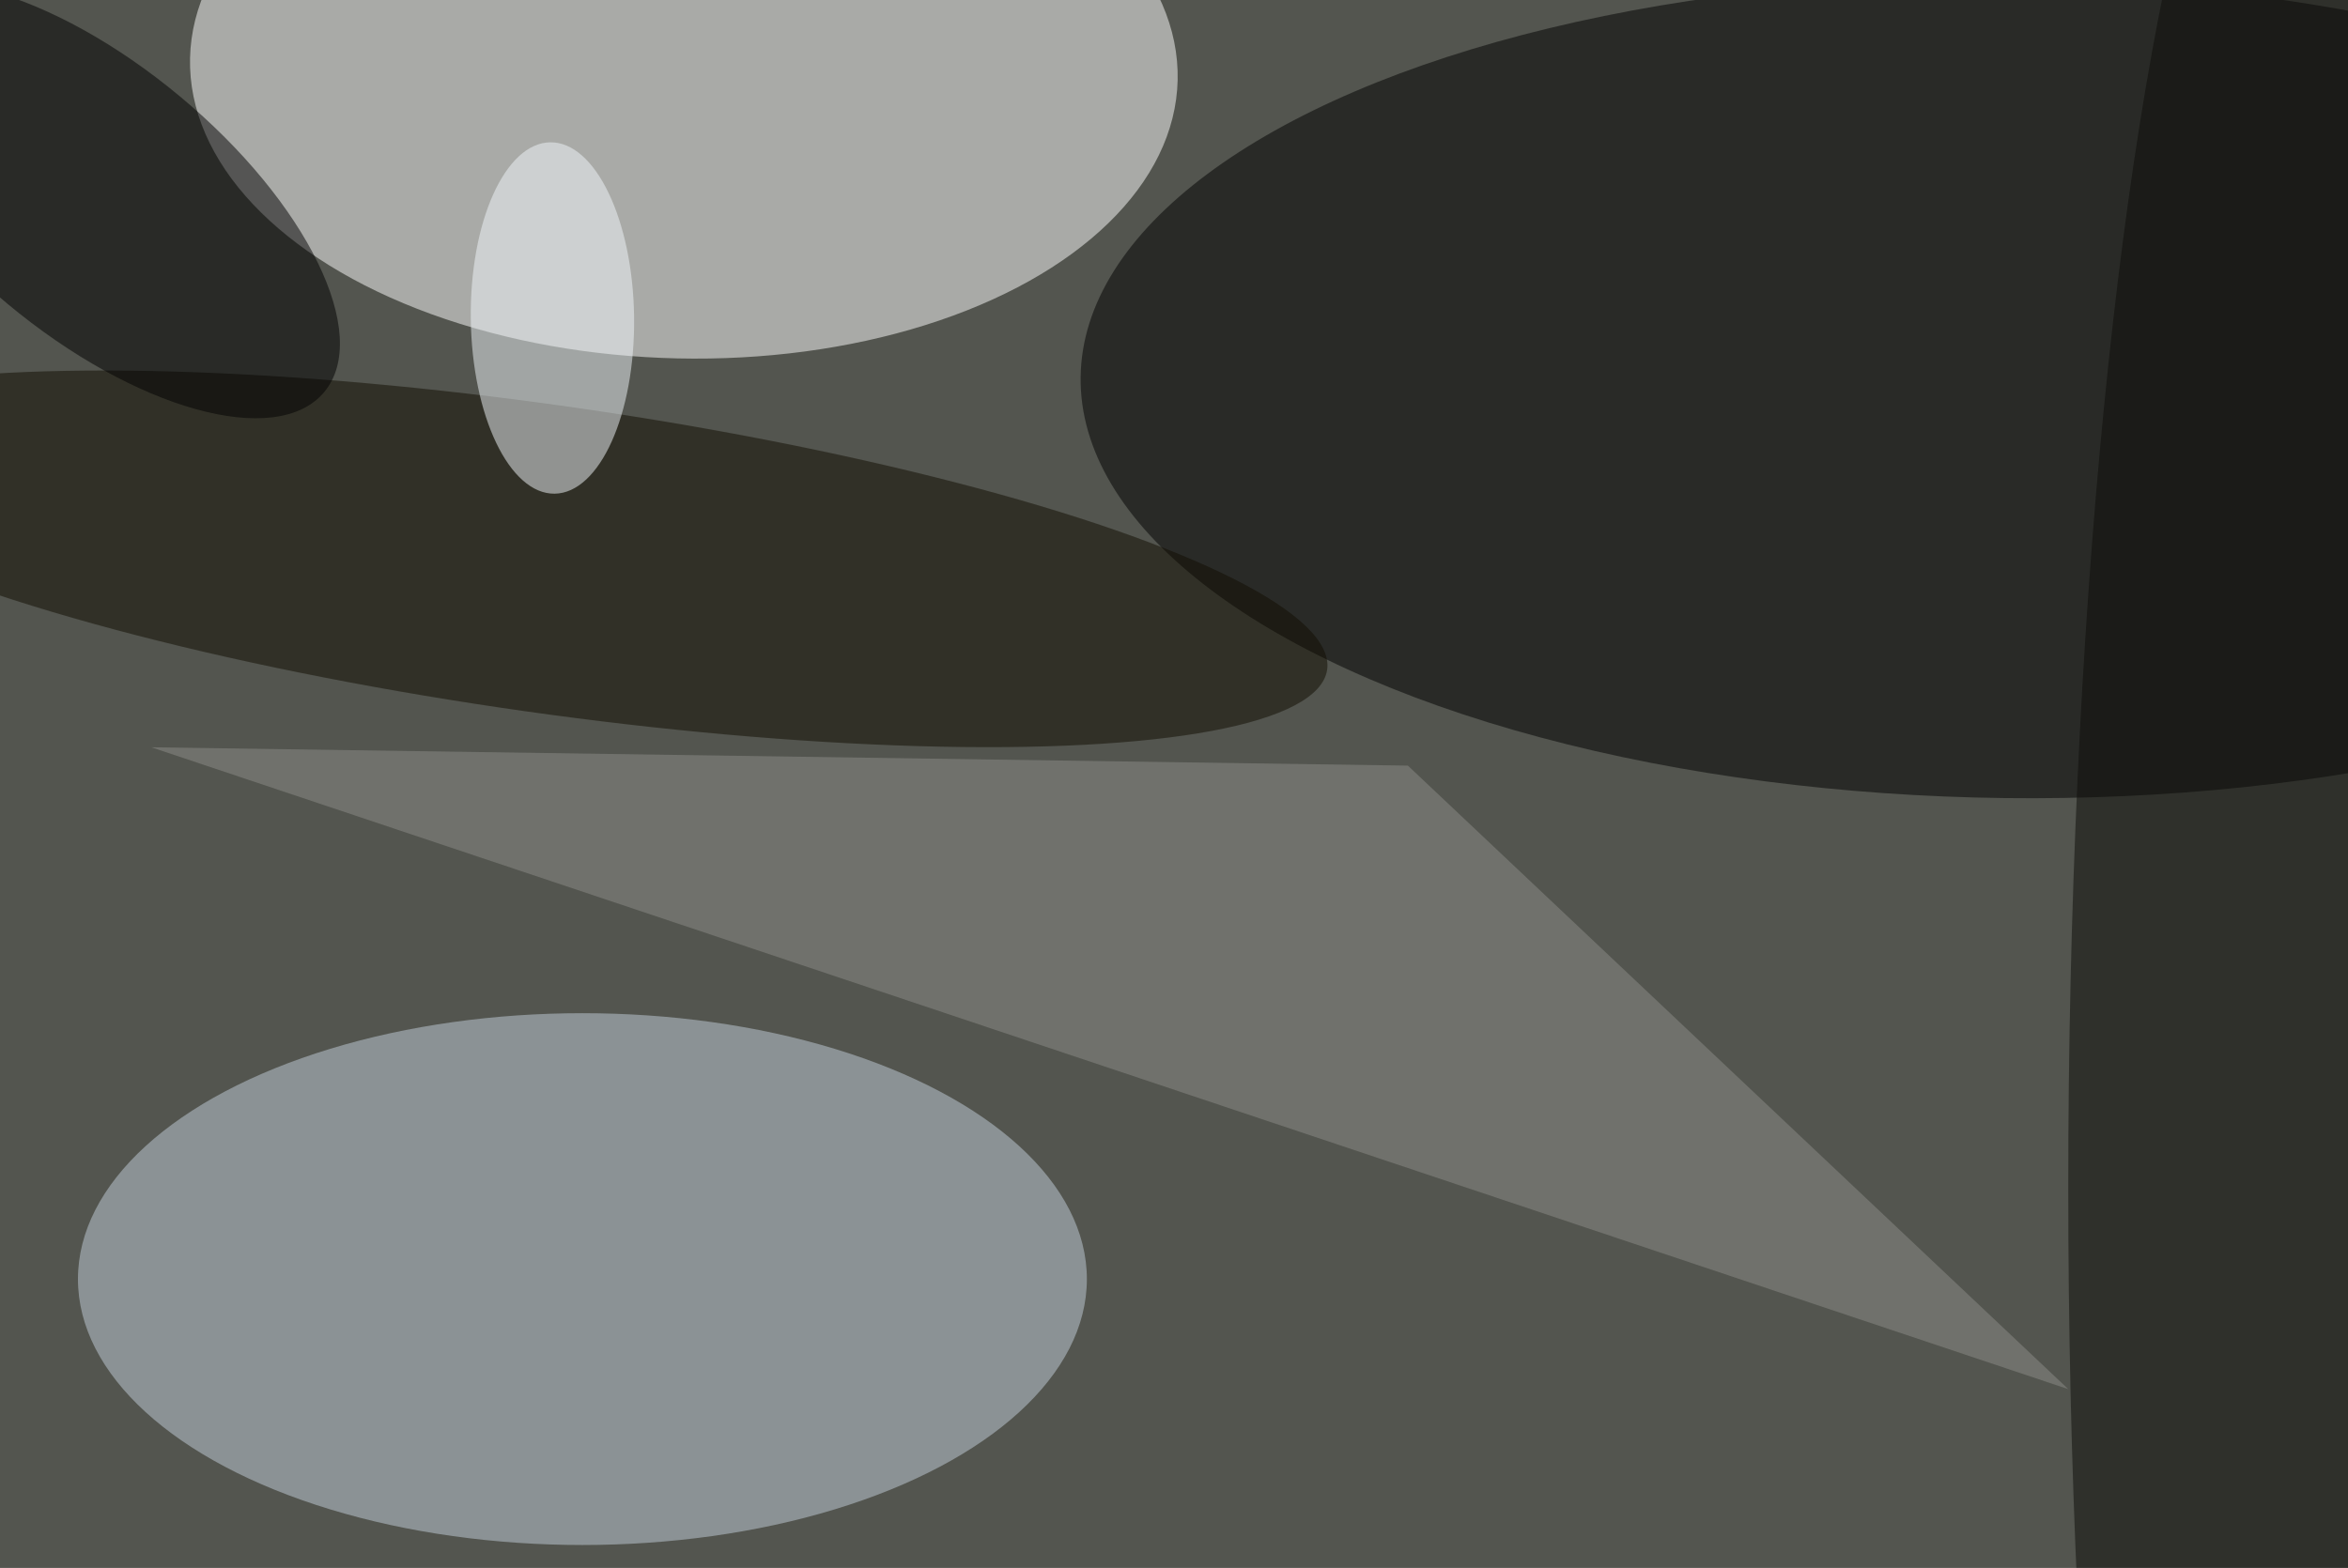 <svg xmlns="http://www.w3.org/2000/svg" viewBox="0 0 1024 684"><filter id="b"><feGaussianBlur stdDeviation="12" /></filter><path d="M0 0h1024v684H0z" fill="#53554f" /><g filter="url(#b)" transform="scale(4) translate(0.5 0.5)"><g transform="translate(74.059 7.035) rotate(181.272) scale(53.852 31.561)"><ellipse fill="#fff" fill-opacity=".502" cx="0" cy="0" rx="1" ry="1" /></g><g transform="translate(218.547 41.877) rotate(180.709) scale(101.235 44.665)"><ellipse fill="#000" fill-opacity=".502" cx="0" cy="0" rx="1" ry="1" /></g><ellipse fill="#c3d0dc" fill-opacity=".502" cx="63" cy="139" rx="55" ry="29" /><g transform="translate(59.019 60.447) rotate(8.074) scale(86.032 16.775)"><ellipse fill="#100d00" fill-opacity=".502" cx="0" cy="0" rx="1" ry="1" /></g><g transform="translate(59.732 34.181) rotate(89.291) scale(19.162 8.903)"><ellipse fill="#f0f6fa" fill-opacity=".502" cx="0" cy="0" rx="1" ry="1" /></g><path fill="#8e8e89" fill-opacity=".502" d="M16 81l137 2 72 68z" /><ellipse fill="#0c0d08" fill-opacity=".502" cx="254" cy="129" rx="29" ry="170" /><g transform="translate(9.711 21.319) rotate(309.793) scale(14.708 32.718)"><ellipse fill="#000" fill-opacity=".502" cx="0" cy="0" rx="1" ry="1" /></g></g></svg>